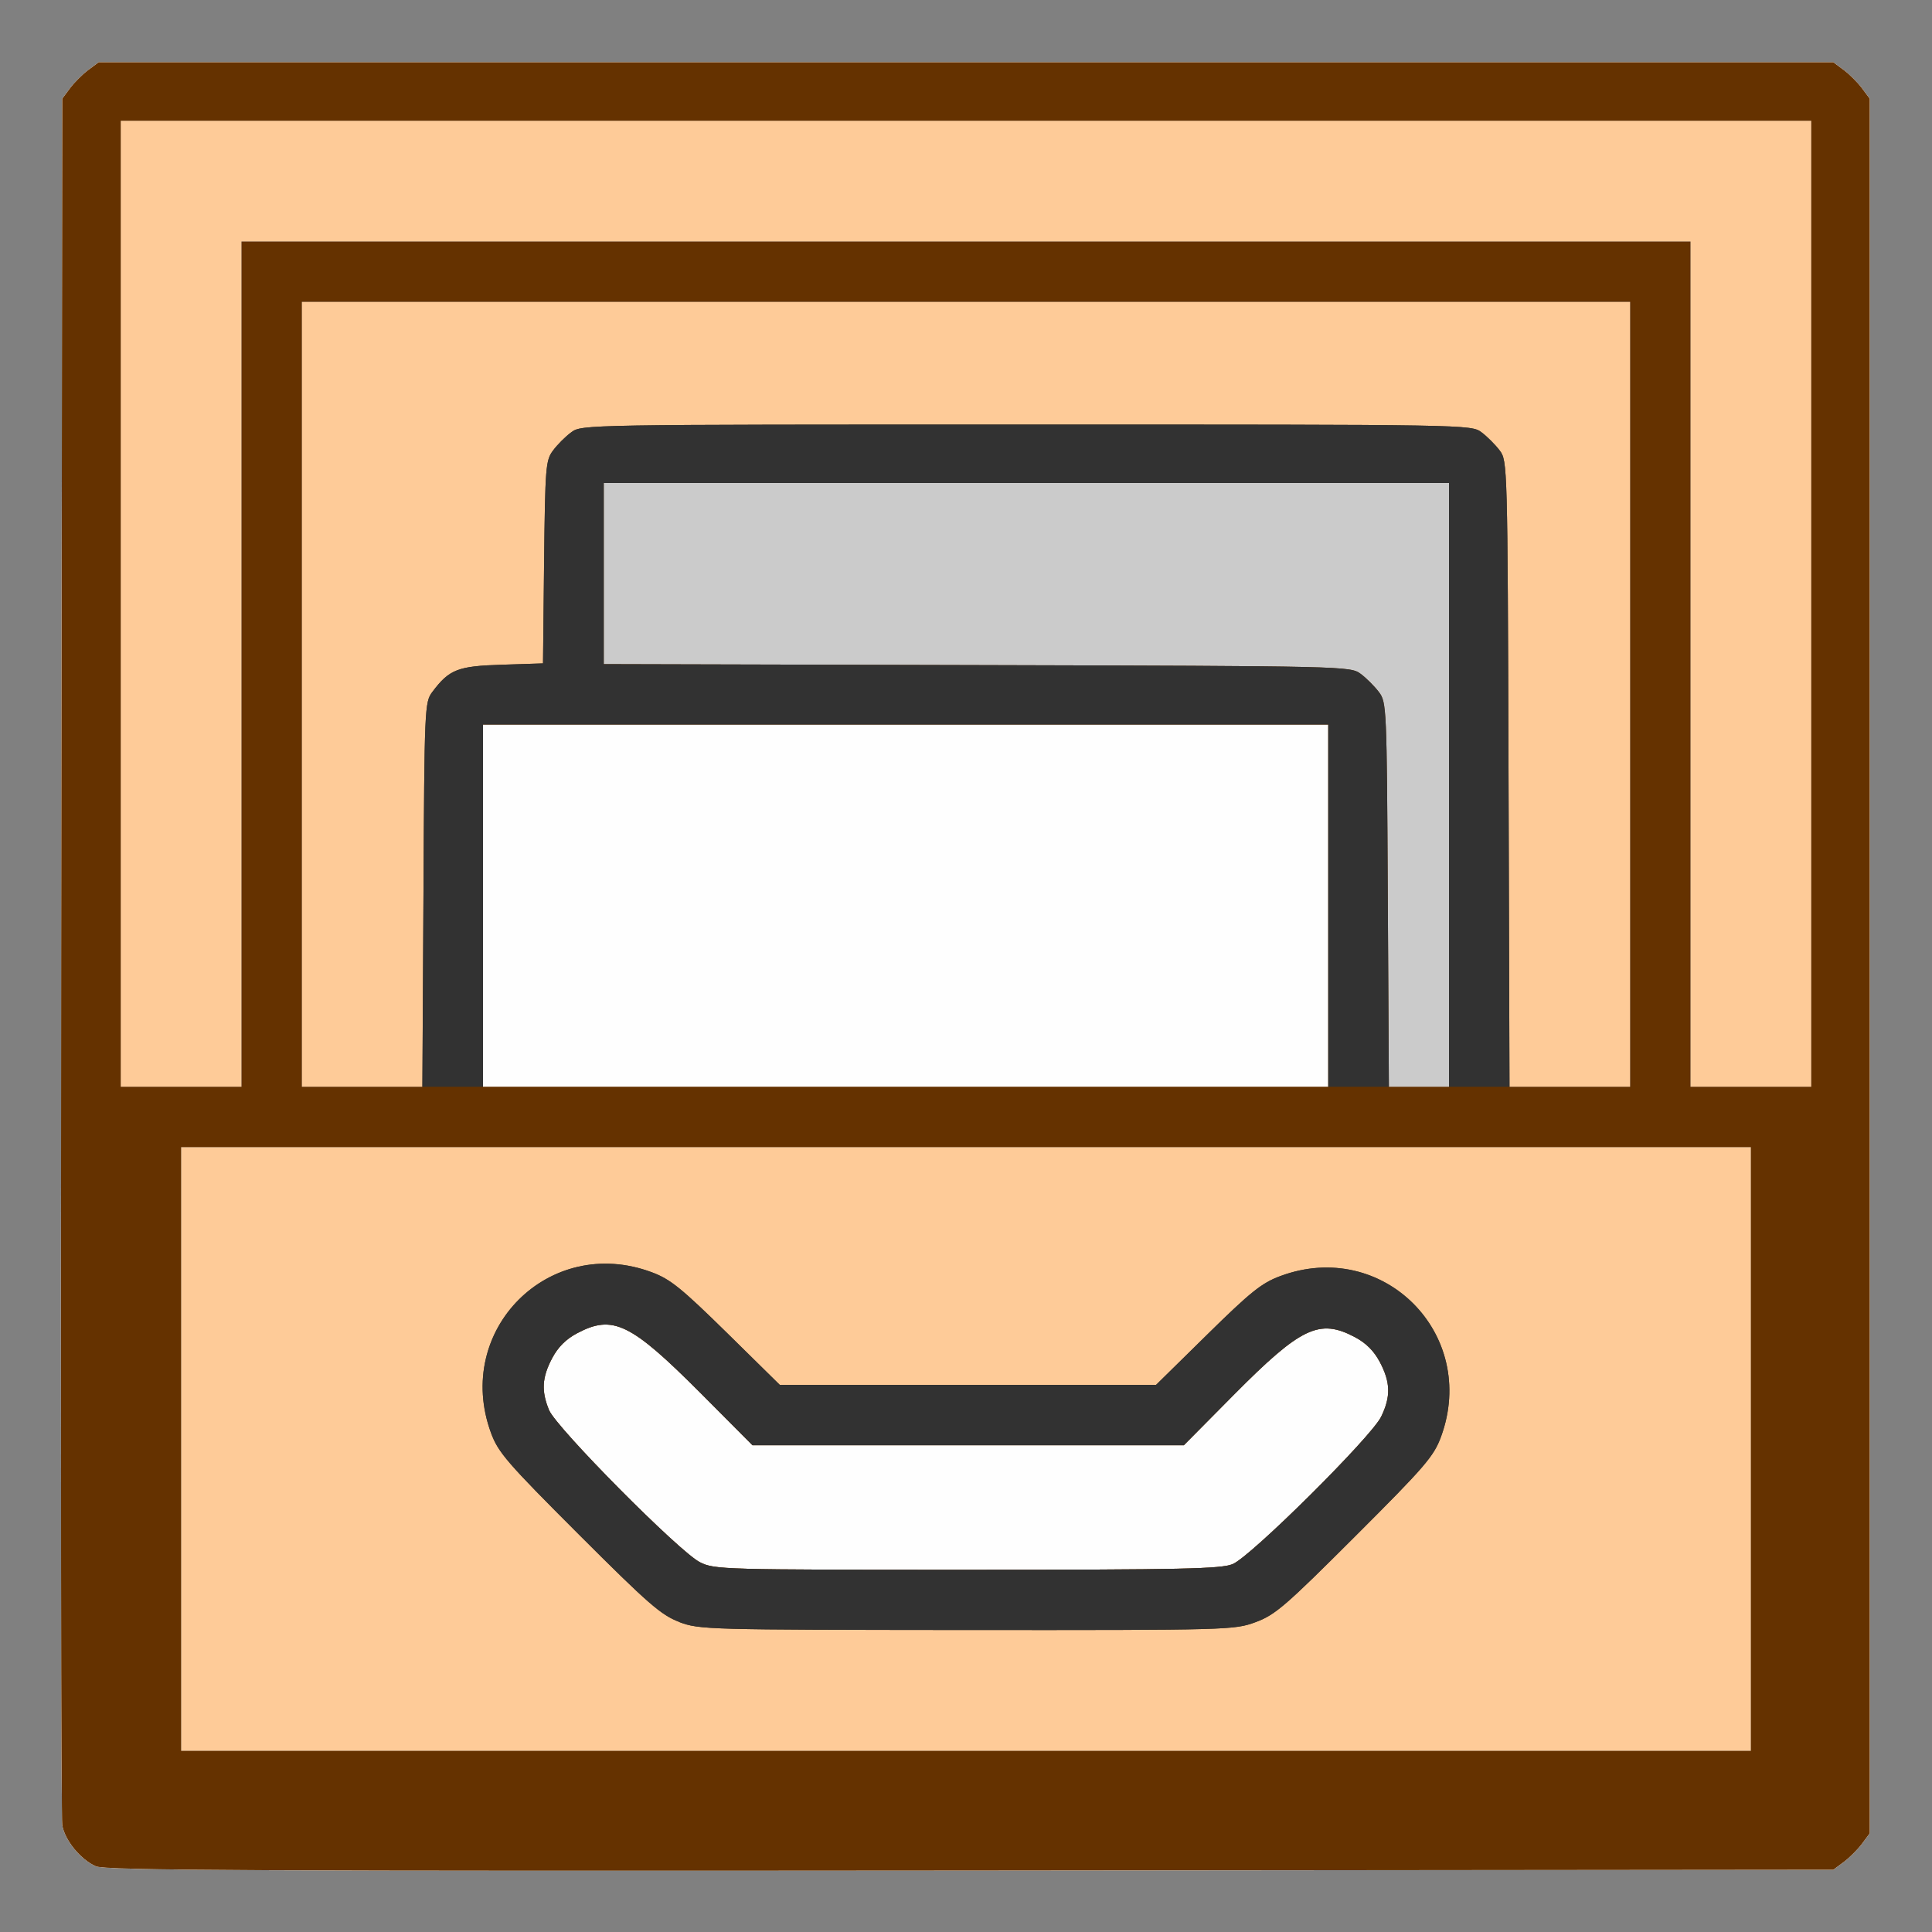 <?xml version="1.0" encoding="UTF-8" standalone="no"?>
<!-- Created with Inkscape (http://www.inkscape.org/) -->

<svg
   version="1.1"
   id="svg2"
   width="1600"
   height="1600"
   viewBox="0 0 1600 1600"
   sodipodi:docname="file_archive.svg"
   inkscape:version="1.2.2 (732a01da63, 2022-12-09)"
   xmlns:inkscape="http://www.inkscape.org/namespaces/inkscape"
   xmlns:sodipodi="http://sodipodi.sourceforge.net/DTD/sodipodi-0.dtd"
   xmlns="http://www.w3.org/2000/svg"
   xmlns:svg="http://www.w3.org/2000/svg"
   xmlns:rdf="http://www.w3.org/1999/02/22-rdf-syntax-ns#"
   xmlns:cc="http://creativecommons.org/ns#"
   xmlns:dc="http://purl.org/dc/elements/1.1/">
  <rect x="0" y="0" width="1600" height="1600" fill="#808080" stroke="none"/>
  <defs
     id="defs6" />
  <sodipodi:namedview
     pagecolor="#808080"
     bordercolor="#666666"
     borderopacity="1"
     objecttolerance="10"
     gridtolerance="10"
     guidetolerance="10"
     inkscape:pageopacity="0"
     inkscape:pageshadow="2"
     inkscape:window-width="1993"
     inkscape:window-height="1009"
     id="namedview4"
     showgrid="false"
     inkscape:zoom="0.5"
     inkscape:cx="783"
     inkscape:cy="868"
     inkscape:window-x="-8"
     inkscape:window-y="-8"
     inkscape:window-maximized="1"
     inkscape:current-layer="FILE_ARCHIVE"
     inkscape:showpageshadow="0"
     inkscape:pagecheckerboard="true"
     inkscape:deskcolor="#d1d1d1" />
  <g
     id="FILE_ARCHIVE"
     transform="matrix(100,0,0,100,0,4.9999997e-5)"
     style="stroke-width:0.011">
    <path
       style="fill:none;stroke-width:0"
       d="M 0,8 V 0 h 8 8 v 8 8 H 8 0 Z"
       id="path24"
       inkscape:connector-curvature="0" />
    <path
       style="fill:#fefefe;stroke-width:0"
       d="M 0.795,15.456 C 0.669,15.401 0.538,15.242 0.516,15.116 c -0.01,-0.055 -0.014,-3.295 -0.009,-7.2 l 0.009,-7.099 0.064,-0.086 c 0.035,-0.047 0.103,-0.115 0.151,-0.151 L 0.817,0.516 H 8 15.183 l 0.086,0.064 c 0.047,0.035 0.115,0.103 0.151,0.151 l 0.064,0.086 V 8 15.183 l -0.064,0.086 c -0.035,0.047 -0.103,0.115 -0.151,0.151 l -0.086,0.064 -7.146,0.007 c -5.894,0.005 -7.163,-5.98e-4 -7.241,-0.035 z"
       id="path22"
       inkscape:connector-curvature="0" />
    <path
       style="fill:#fecb98;stroke-width:0"
       d="M 0.795,15.456 C 0.669,15.401 0.538,15.242 0.516,15.116 c -0.01,-0.055 -0.014,-3.295 -0.009,-7.2 l 0.009,-7.099 0.064,-0.086 c 0.035,-0.047 0.103,-0.115 0.151,-0.151 L 0.817,0.516 H 8 15.183 l 0.086,0.064 c 0.047,0.035 0.115,0.103 0.151,0.151 l 0.064,0.086 V 8 15.183 l -0.064,0.086 c -0.035,0.047 -0.103,0.115 -0.151,0.151 l -0.086,0.064 -7.146,0.007 c -5.894,0.005 -7.163,-5.98e-4 -7.241,-0.035 z M 10.209,12.953 c 0.151,-0.063 1.147,-1.052 1.229,-1.22 0.081,-0.166 0.078,-0.285 -0.01,-0.452 -0.049,-0.093 -0.115,-0.159 -0.208,-0.208 -0.293,-0.155 -0.446,-0.082 -0.998,0.474 L 9.804,11.969 H 8.018 6.232 L 5.796,11.531 C 5.223,10.957 5.074,10.885 4.78,11.041 c -0.093,0.049 -0.159,0.115 -0.208,0.208 -0.084,0.159 -0.09,0.272 -0.025,0.429 0.061,0.147 1.082,1.177 1.25,1.26 0.121,0.061 0.188,0.062 2.212,0.062 1.793,2.2e-5 2.103,-0.007 2.2,-0.047 z M 11,7.5 V 6 H 7.5 4 V 7.5 9 H 7.5 11 Z"
       id="path20"
       inkscape:connector-curvature="0" />
    <path
       style="fill:#cbcbcb;stroke-width:0"
       d="M 0.795,15.456 C 0.669,15.401 0.538,15.242 0.516,15.116 c -0.01,-0.055 -0.014,-3.295 -0.009,-7.2 l 0.009,-7.099 0.064,-0.086 c 0.035,-0.047 0.103,-0.115 0.151,-0.151 L 0.817,0.516 H 8 15.183 l 0.086,0.064 c 0.047,0.035 0.115,0.103 0.151,0.151 l 0.064,0.086 V 8 15.183 l -0.064,0.086 c -0.035,0.047 -0.103,0.115 -0.151,0.151 l -0.086,0.064 -7.146,0.007 c -5.894,0.005 -7.163,-5.98e-4 -7.241,-0.035 z M 14.5,12 V 9.5 H 8 1.5 V 12 14.5 H 8 14.5 Z M 5.625,13.432 C 5.475,13.375 5.371,13.285 4.793,12.707 4.198,12.112 4.126,12.029 4.066,11.866 c -0.312,-0.852 0.483,-1.646 1.331,-1.33 0.154,0.057 0.245,0.131 0.621,0.5 l 0.44,0.433 h 1.558 1.558 l 0.424,-0.417 c 0.36,-0.354 0.451,-0.427 0.605,-0.484 0.848,-0.316 1.643,0.478 1.331,1.33 -0.06,0.163 -0.131,0.246 -0.711,0.825 -0.58,0.58 -0.663,0.651 -0.825,0.711 -0.178,0.065 -0.214,0.066 -2.391,0.065 -2.156,-0.002 -2.214,-0.003 -2.382,-0.066 z m 4.584,-0.479 c 0.151,-0.063 1.147,-1.052 1.229,-1.22 0.081,-0.166 0.078,-0.285 -0.01,-0.452 -0.049,-0.093 -0.115,-0.159 -0.208,-0.208 -0.293,-0.155 -0.446,-0.082 -0.998,0.474 L 9.804,11.969 H 8.018 6.232 L 5.796,11.531 C 5.223,10.957 5.074,10.885 4.78,11.041 c -0.093,0.049 -0.159,0.115 -0.208,0.208 -0.084,0.159 -0.09,0.272 -0.025,0.429 0.061,0.147 1.082,1.177 1.25,1.26 0.121,0.061 0.188,0.062 2.212,0.062 1.793,2.2e-5 2.103,-0.007 2.2,-0.047 z M 2,5.5 V 2 h 6 6 V 5.5 9 H 14.5 15 V 5 1 H 8 1 V 5 9 H 1.5 2 Z M 3.507,7.409 C 3.515,5.857 3.517,5.815 3.58,5.731 3.72,5.544 3.79,5.516 4.157,5.505 l 0.34,-0.011 0.009,-0.839 C 4.515,3.865 4.519,3.812 4.58,3.731 4.615,3.683 4.683,3.615 4.731,3.58 4.817,3.516 4.829,3.516 8.5,3.516 c 3.671,0 3.683,2.188e-4 3.769,0.064 0.047,0.035 0.115,0.103 0.151,0.151 0.064,0.085 0.065,0.116 0.073,2.678 L 12.501,9 H 13.001 13.5 V 5.75 2.5 H 8 2.5 V 5.75 9 H 2.999 3.498 Z M 11,7.5 V 6 H 7.5 4 V 7.5 9 H 7.5 11 Z"
       id="path18"
       inkscape:connector-curvature="0" />
    <path
       style="fill:#653200;stroke-width:0"
       d="M 0.795,15.456 C 0.669,15.401 0.538,15.242 0.516,15.116 c -0.01,-0.055 -0.014,-3.295 -0.009,-7.2 l 0.009,-7.099 0.064,-0.086 c 0.035,-0.047 0.103,-0.115 0.151,-0.151 L 0.817,0.516 H 8 15.183 l 0.086,0.064 c 0.047,0.035 0.115,0.103 0.151,0.151 l 0.064,0.086 V 8 15.183 l -0.064,0.086 c -0.035,0.047 -0.103,0.115 -0.151,0.151 l -0.086,0.064 -7.146,0.007 c -5.894,0.005 -7.163,-5.98e-4 -7.241,-0.035 z M 14.5,12 V 9.5 H 8 1.5 V 12 14.5 H 8 14.5 Z M 5.625,13.432 C 5.475,13.375 5.371,13.285 4.793,12.707 4.198,12.112 4.126,12.029 4.066,11.866 c -0.312,-0.852 0.483,-1.646 1.331,-1.33 0.154,0.057 0.245,0.131 0.621,0.5 l 0.44,0.433 h 1.558 1.558 l 0.424,-0.417 c 0.36,-0.354 0.451,-0.427 0.605,-0.484 0.848,-0.316 1.643,0.478 1.331,1.33 -0.06,0.163 -0.131,0.246 -0.711,0.825 -0.58,0.58 -0.663,0.651 -0.825,0.711 -0.178,0.065 -0.214,0.066 -2.391,0.065 -2.156,-0.002 -2.214,-0.003 -2.382,-0.066 z m 4.584,-0.479 c 0.151,-0.063 1.147,-1.052 1.229,-1.22 0.081,-0.166 0.078,-0.285 -0.01,-0.452 -0.049,-0.093 -0.115,-0.159 -0.208,-0.208 -0.293,-0.155 -0.446,-0.082 -0.998,0.474 L 9.804,11.969 H 8.018 6.232 L 5.796,11.531 C 5.223,10.957 5.074,10.885 4.78,11.041 c -0.093,0.049 -0.159,0.115 -0.208,0.208 -0.084,0.159 -0.09,0.272 -0.025,0.429 0.061,0.147 1.082,1.177 1.25,1.26 0.121,0.061 0.188,0.062 2.212,0.062 1.793,2.2e-5 2.103,-0.007 2.2,-0.047 z M 2,5.5 V 2 h 6 6 V 5.5 9 H 14.5 15 V 5 1 H 8 1 V 5 9 H 1.5 2 Z M 3.507,7.409 C 3.515,5.857 3.517,5.815 3.58,5.731 3.72,5.544 3.79,5.516 4.157,5.505 l 0.34,-0.011 0.009,-0.839 C 4.515,3.865 4.519,3.812 4.58,3.731 4.615,3.683 4.683,3.615 4.731,3.58 4.817,3.516 4.829,3.516 8.5,3.516 c 3.671,0 3.683,2.188e-4 3.769,0.064 0.047,0.035 0.115,0.103 0.151,0.151 0.064,0.085 0.065,0.116 0.073,2.678 L 12.501,9 H 13.001 13.5 V 5.75 2.5 H 8 2.5 V 5.75 9 H 2.999 3.498 Z M 11,7.5 V 6 H 7.5 4 V 7.5 9 H 7.5 11 Z m 1,-1 V 4 H 8.5 5 v 0.75 0.75 l 3.091,0.008 c 3.067,0.008 3.092,0.009 3.178,0.073 0.047,0.035 0.115,0.103 0.151,0.151 0.063,0.084 0.065,0.126 0.073,1.678 L 11.502,9 H 11.751 12 Z"
       id="path16"
       inkscape:connector-curvature="0" />
    <path
       style="fill:#323232;stroke-width:0"
       d="M 5.625,13.432 C 5.475,13.375 5.371,13.285 4.793,12.707 4.198,12.112 4.126,12.029 4.066,11.866 c -0.312,-0.852 0.483,-1.646 1.331,-1.33 0.154,0.057 0.245,0.131 0.621,0.5 l 0.44,0.433 h 1.558 1.558 l 0.424,-0.417 c 0.36,-0.354 0.451,-0.427 0.605,-0.484 0.848,-0.316 1.643,0.478 1.331,1.33 -0.06,0.163 -0.131,0.246 -0.711,0.825 -0.58,0.58 -0.663,0.651 -0.825,0.711 -0.178,0.065 -0.214,0.066 -2.391,0.065 -2.156,-0.002 -2.214,-0.003 -2.382,-0.066 z m 4.584,-0.479 c 0.151,-0.063 1.147,-1.052 1.229,-1.22 0.081,-0.166 0.078,-0.285 -0.01,-0.452 -0.049,-0.093 -0.115,-0.159 -0.208,-0.208 -0.293,-0.155 -0.446,-0.082 -0.998,0.474 L 9.804,11.969 H 8.018 6.232 L 5.796,11.531 C 5.223,10.957 5.074,10.885 4.78,11.041 c -0.093,0.049 -0.159,0.115 -0.208,0.208 -0.084,0.159 -0.09,0.272 -0.025,0.429 0.061,0.147 1.082,1.177 1.25,1.26 0.121,0.061 0.188,0.062 2.212,0.062 1.793,2.2e-5 2.103,-0.007 2.2,-0.047 z M 3.507,7.409 C 3.515,5.857 3.517,5.815 3.58,5.731 3.72,5.544 3.79,5.516 4.157,5.505 l 0.34,-0.011 0.009,-0.839 C 4.515,3.865 4.519,3.812 4.58,3.731 4.615,3.683 4.683,3.615 4.731,3.58 4.817,3.516 4.829,3.516 8.5,3.516 c 3.671,0 3.683,2.188e-4 3.769,0.064 0.047,0.035 0.115,0.103 0.151,0.151 0.064,0.085 0.065,0.116 0.073,2.678 L 12.501,9 H 12.251 12 V 6.5 4 H 8.5 5 v 0.75 0.75 l 3.091,0.008 c 3.067,0.008 3.092,0.009 3.178,0.073 0.047,0.035 0.115,0.103 0.151,0.151 0.063,0.084 0.065,0.126 0.073,1.678 L 11.502,9 H 11.251 11 V 7.5 6 H 7.5 4 V 7.5 9 H 3.749 3.498 Z"
       id="path14"
       inkscape:connector-curvature="0" />
  </g>
</svg>
